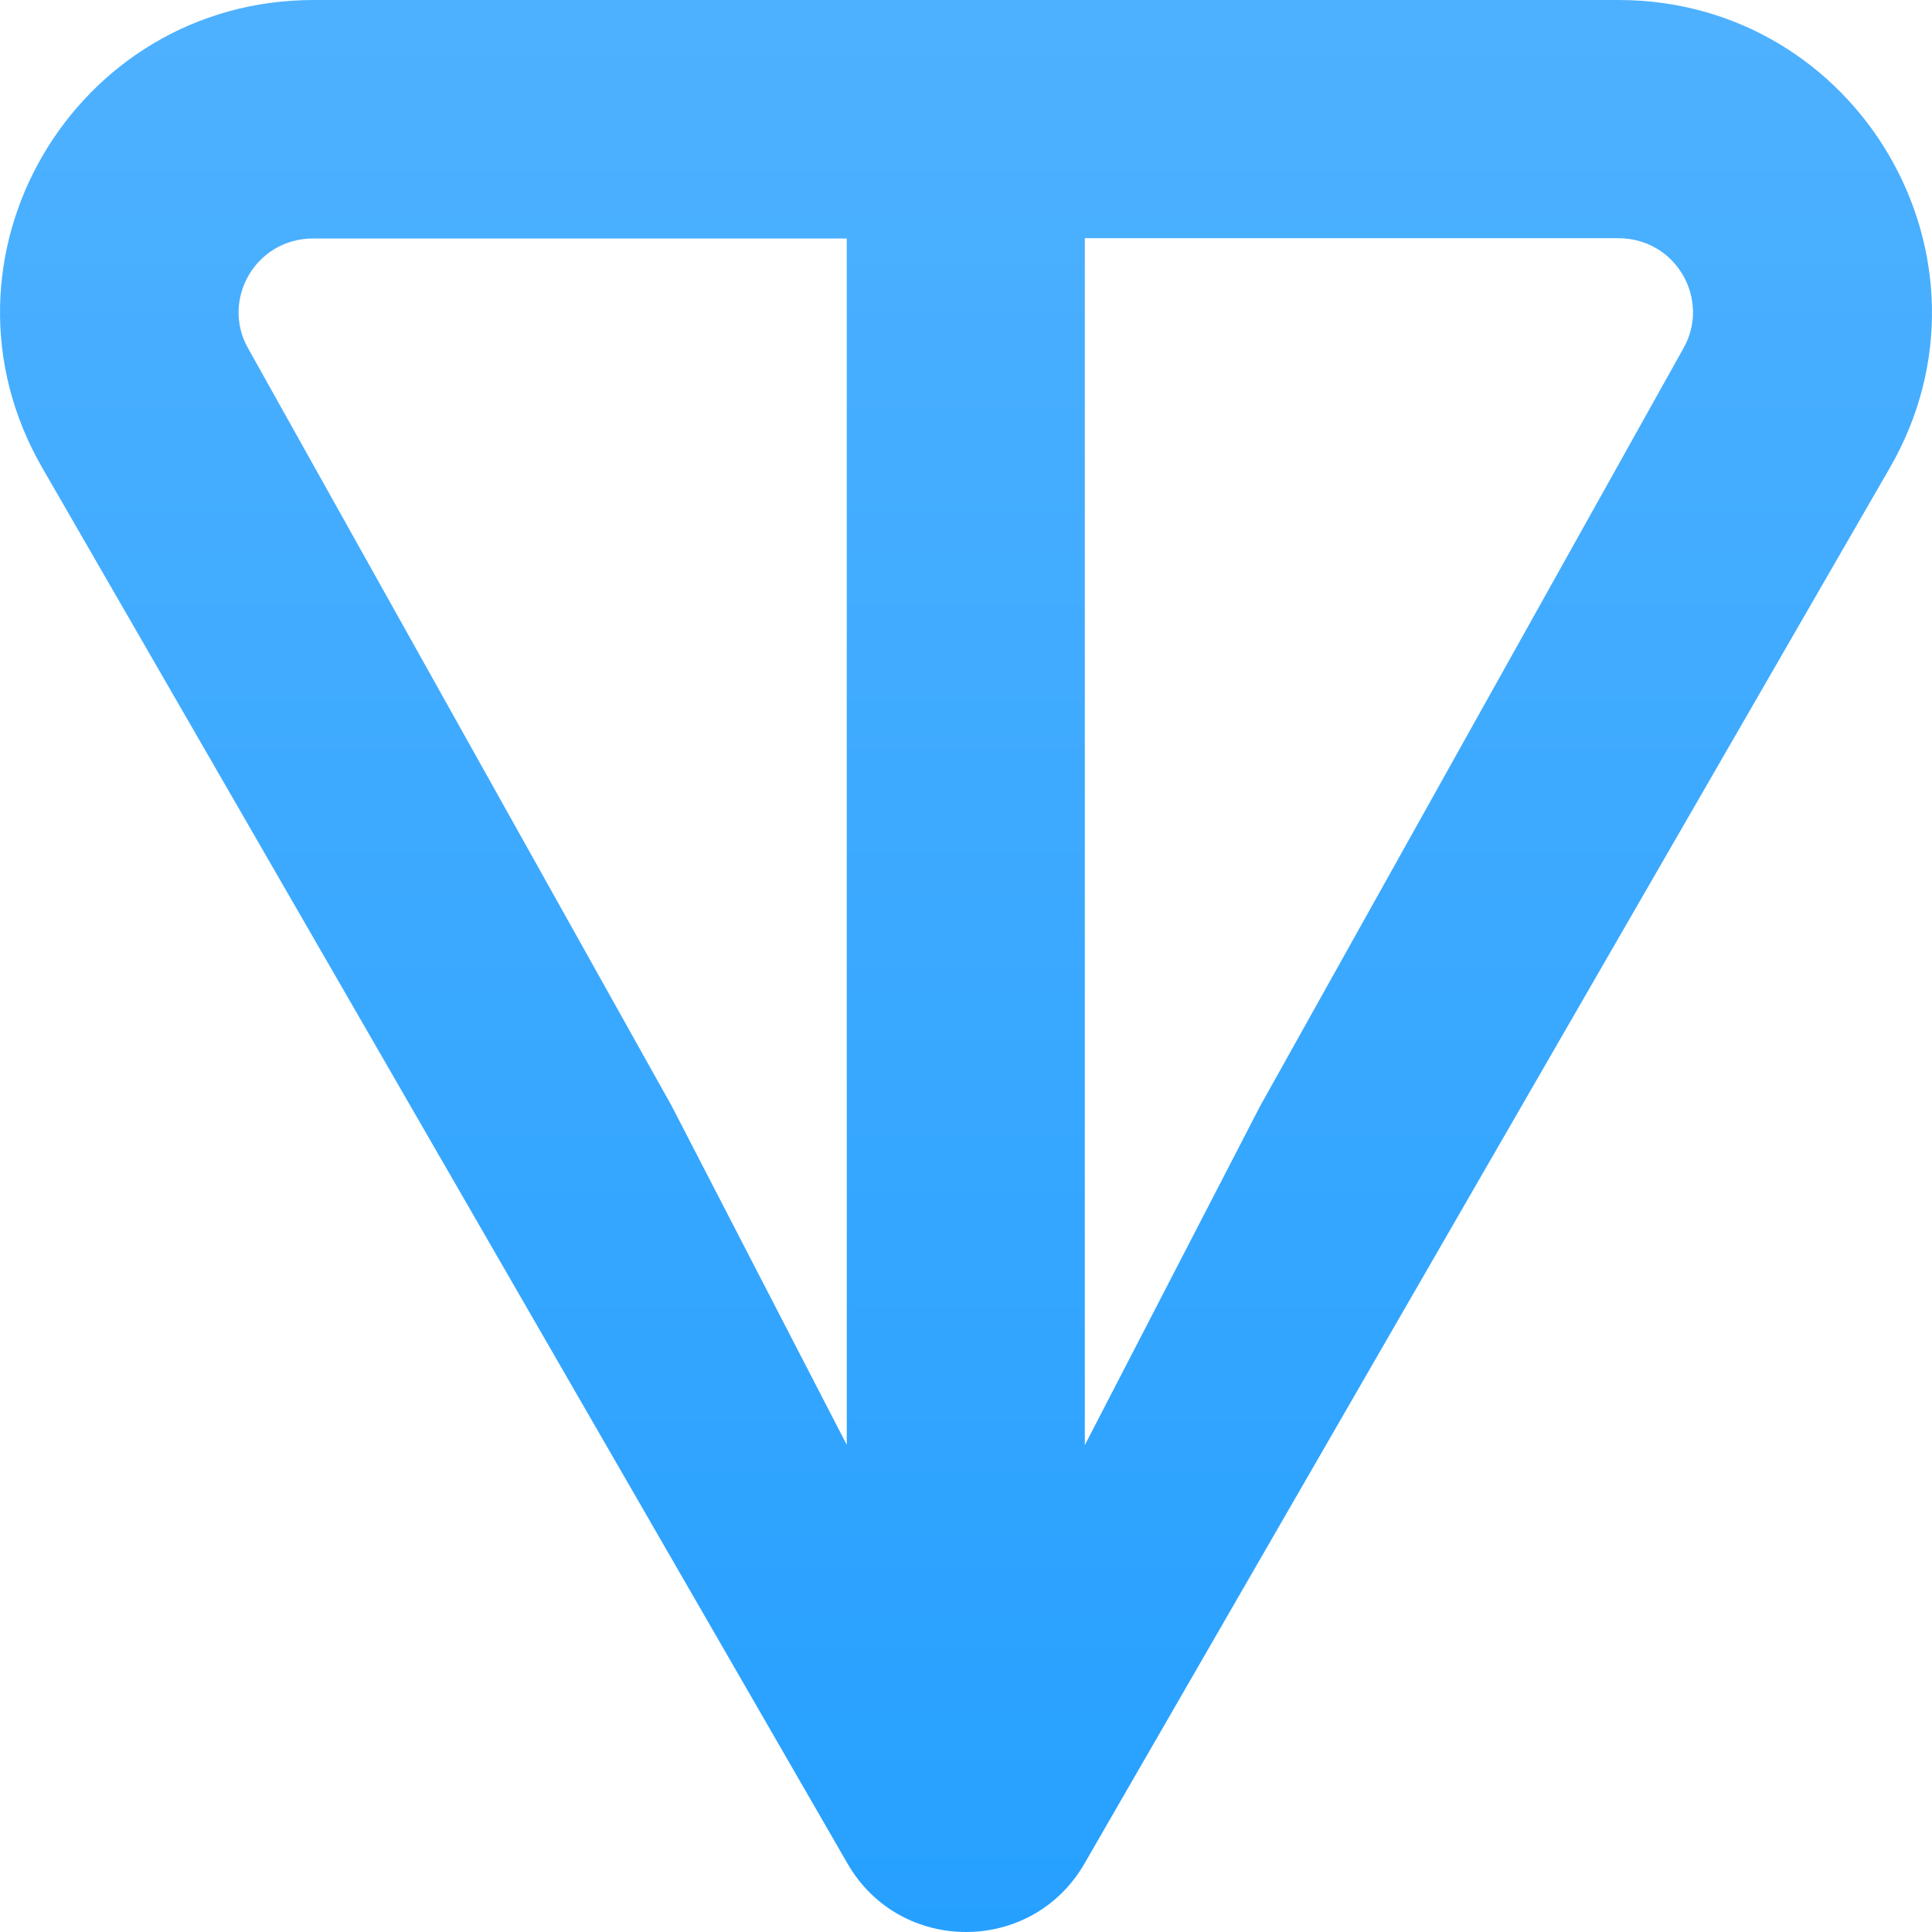 <svg width="14" height="14" viewBox="0 0 14 14" fill="none" xmlns="http://www.w3.org/2000/svg">
<path d="M11.727 0H2.272C0.534 0 -0.568 1.875 0.307 3.391L6.142 13.505C6.523 14.165 7.477 14.165 7.858 13.505L13.694 3.391C14.567 1.878 13.466 0 11.728 0H11.727ZM6.137 10.472L4.866 8.012L1.8 2.528C1.598 2.177 1.848 1.728 2.271 1.728H6.136V10.473L6.137 10.472ZM12.197 2.527L9.132 8.014L7.861 10.472V1.726H11.726C12.149 1.726 12.399 2.176 12.197 2.527Z" fill="url(#paint0_linear_4_630)"/>
<defs>
<linearGradient id="paint0_linear_4_630" x1="7" y1="0" x2="7" y2="14" gradientUnits="userSpaceOnUse">
<stop stop-color="#4EB1FF"/>
<stop offset="1" stop-color="#26A0FF"/>
</linearGradient>
</defs>
</svg>
